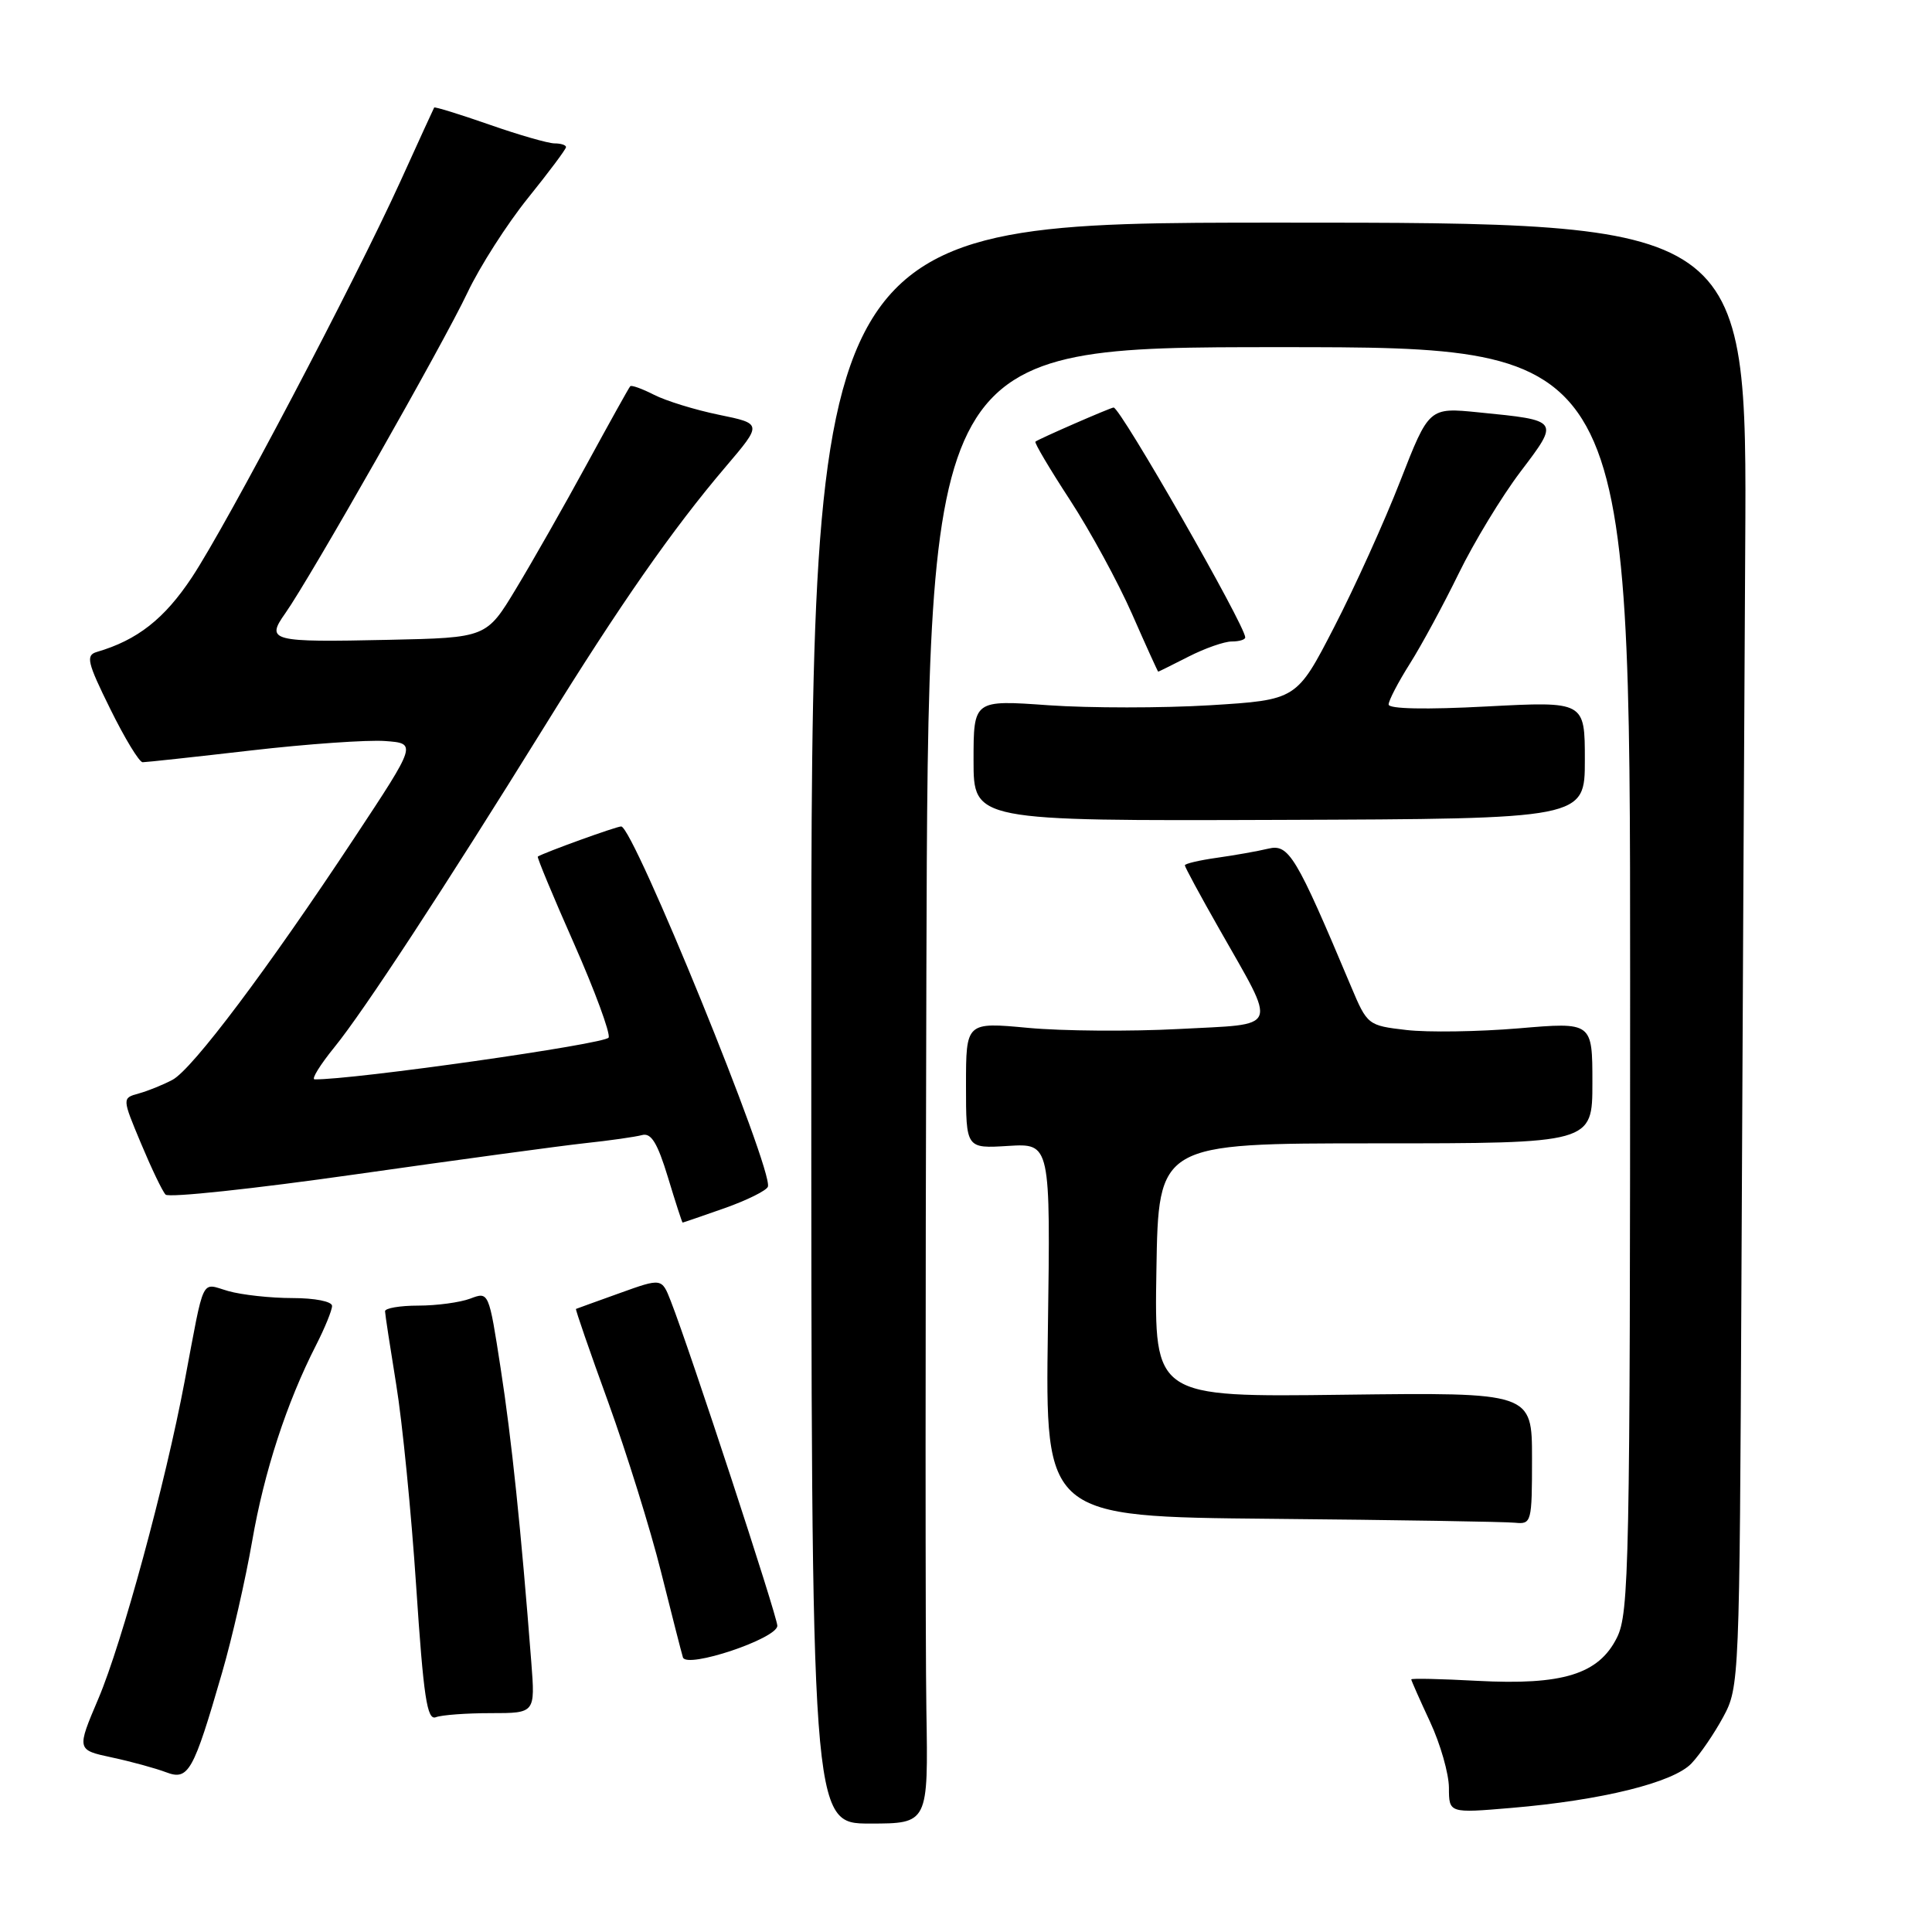 <?xml version="1.0" encoding="UTF-8" standalone="no"?>
<!DOCTYPE svg PUBLIC "-//W3C//DTD SVG 1.1//EN" "http://www.w3.org/Graphics/SVG/1.1/DTD/svg11.dtd" >
<svg xmlns="http://www.w3.org/2000/svg" xmlns:xlink="http://www.w3.org/1999/xlink" version="1.1" viewBox="0 0 256 256">
 <g >
 <path fill="currentColor"
d=" M 122.75 226.57 C 122.61 218.28 122.61 174.26 122.75 128.75 C 123.00 46.00 123.00 46.00 169.50 46.00 C 216.00 46.00 216.00 46.00 216.00 129.75 C 216.00 207.48 215.87 213.75 214.25 217.00 C 211.83 221.85 207.06 223.32 195.75 222.72 C 190.94 222.46 187.00 222.37 187.00 222.53 C 187.00 222.68 188.12 225.21 189.49 228.15 C 190.86 231.09 191.98 235.02 191.99 236.88 C 192.00 240.26 192.00 240.26 200.25 239.56 C 212.23 238.55 221.73 236.20 224.13 233.66 C 225.26 232.47 227.15 229.70 228.34 227.50 C 230.47 223.56 230.50 222.72 230.75 169.50 C 230.89 139.80 231.11 96.15 231.25 72.50 C 231.50 29.50 231.50 29.50 169.50 29.50 C 107.50 29.50 107.50 29.50 107.50 135.57 C 107.50 241.63 107.50 241.63 115.25 241.63 C 123.00 241.63 123.00 241.63 122.75 226.57 Z  M 29.42 221.66 C 30.75 217.09 32.54 209.24 33.41 204.22 C 35.00 195.03 37.97 185.89 41.89 178.22 C 43.05 175.94 44.00 173.61 44.00 173.04 C 44.00 172.45 41.72 172.00 38.74 172.00 C 35.85 172.00 32.03 171.58 30.24 171.07 C 26.56 170.01 27.15 168.81 24.47 183.00 C 21.91 196.61 16.17 217.70 13.04 225.07 C 10.15 231.87 10.15 231.87 14.82 232.87 C 17.40 233.42 20.62 234.31 22.00 234.83 C 24.97 235.96 25.61 234.82 29.42 221.66 Z  M 65.04 227.00 C 70.92 227.00 70.92 227.00 70.40 220.25 C 69.04 202.68 67.79 190.65 66.34 181.32 C 64.77 171.15 64.77 171.14 62.32 172.07 C 60.97 172.58 57.87 173.00 55.43 173.00 C 53.00 173.00 51.01 173.34 51.02 173.75 C 51.03 174.16 51.70 178.53 52.50 183.46 C 53.31 188.39 54.50 200.44 55.15 210.25 C 56.12 224.89 56.59 227.99 57.75 227.54 C 58.53 227.24 61.81 227.00 65.04 227.00 Z  M 103.00 215.42 C 103.00 214.18 91.42 178.88 88.89 172.42 C 87.69 169.34 87.69 169.34 82.10 171.35 C 79.02 172.45 76.42 173.40 76.32 173.44 C 76.22 173.49 78.14 179.05 80.59 185.79 C 83.03 192.54 86.19 202.66 87.59 208.28 C 89.00 213.90 90.30 219.00 90.49 219.61 C 90.96 221.15 103.00 217.12 103.00 215.42 Z  M 203.00 193.25 C 203.00 184.50 203.00 184.50 177.98 184.81 C 152.95 185.13 152.95 185.13 153.23 168.31 C 153.50 151.50 153.50 151.50 182.25 151.50 C 211.00 151.50 211.00 151.50 211.00 143.47 C 211.00 135.43 211.00 135.43 201.25 136.26 C 195.89 136.71 189.18 136.81 186.35 136.48 C 181.25 135.89 181.17 135.82 179.01 130.69 C 171.72 113.36 170.78 111.80 168.06 112.45 C 166.65 112.79 163.59 113.33 161.25 113.66 C 158.91 113.99 157.00 114.44 157.00 114.66 C 157.00 114.89 159.04 118.67 161.54 123.06 C 169.30 136.75 169.76 135.62 156.17 136.35 C 149.75 136.69 140.79 136.62 136.25 136.20 C 128.00 135.43 128.00 135.43 128.00 143.81 C 128.00 152.19 128.00 152.19 133.60 151.84 C 139.20 151.50 139.20 151.50 138.85 176.24 C 138.50 200.97 138.50 200.97 168.50 201.25 C 185.00 201.40 199.51 201.64 200.75 201.77 C 202.93 201.99 203.00 201.73 203.00 193.25 Z  M 96.01 160.09 C 99.00 159.03 101.58 157.75 101.75 157.24 C 102.48 155.07 83.91 109.49 82.31 109.51 C 81.66 109.51 72.20 112.93 71.26 113.50 C 71.13 113.58 73.28 118.76 76.05 125.01 C 78.81 131.26 80.88 136.87 80.65 137.48 C 80.32 138.33 46.64 143.11 41.68 143.02 C 41.23 143.01 42.42 141.09 44.32 138.75 C 48.20 133.98 58.94 117.57 72.15 96.26 C 82.14 80.12 89.15 70.07 96.18 61.82 C 101.01 56.14 101.01 56.14 95.26 54.96 C 92.09 54.31 88.22 53.11 86.66 52.31 C 85.09 51.51 83.68 51.00 83.51 51.18 C 83.34 51.35 80.76 56.00 77.76 61.50 C 74.76 67.01 70.54 74.43 68.38 78.00 C 64.46 84.50 64.46 84.50 51.53 84.78 C 35.85 85.12 35.19 84.95 37.81 81.25 C 41.07 76.64 58.76 45.51 61.93 38.80 C 63.57 35.33 67.18 29.69 69.96 26.24 C 72.73 22.80 75.00 19.77 75.00 19.49 C 75.00 19.22 74.32 19.00 73.48 19.00 C 72.65 19.00 68.74 17.88 64.81 16.50 C 60.88 15.13 57.60 14.12 57.53 14.25 C 57.45 14.39 55.44 18.77 53.07 24.00 C 46.94 37.46 30.14 69.38 25.43 76.50 C 21.78 82.01 18.20 84.82 12.82 86.39 C 11.34 86.83 11.56 87.77 14.61 93.94 C 16.52 97.82 18.45 101.00 18.90 101.00 C 19.35 101.00 25.81 100.30 33.26 99.44 C 40.71 98.58 48.70 98.02 51.02 98.19 C 55.23 98.50 55.23 98.50 46.97 111.00 C 35.48 128.39 25.51 141.66 22.86 143.08 C 21.62 143.74 19.62 144.55 18.39 144.89 C 16.17 145.50 16.17 145.50 18.68 151.50 C 20.06 154.80 21.52 157.86 21.94 158.29 C 22.35 158.73 33.67 157.52 47.09 155.61 C 60.52 153.70 74.20 151.84 77.50 151.48 C 80.80 151.13 84.21 150.64 85.09 150.40 C 86.28 150.08 87.12 151.45 88.50 155.98 C 89.50 159.29 90.38 162.00 90.45 162.00 C 90.52 162.00 93.02 161.14 96.01 160.09 Z  M 210.00 100.71 C 210.00 92.93 210.00 92.93 197.00 93.61 C 188.94 94.04 184.00 93.94 184.00 93.35 C 184.00 92.82 185.27 90.39 186.81 87.95 C 188.36 85.50 191.27 80.12 193.28 76.00 C 195.29 71.88 198.97 65.81 201.46 62.52 C 206.67 55.65 206.71 55.71 195.92 54.64 C 189.35 53.98 189.35 53.98 185.54 63.74 C 183.45 69.11 179.50 77.83 176.77 83.12 C 171.81 92.74 171.81 92.74 160.34 93.45 C 154.04 93.83 144.41 93.83 138.94 93.45 C 129.00 92.74 129.00 92.74 129.00 100.76 C 129.00 108.78 129.00 108.78 169.50 108.64 C 210.00 108.50 210.00 108.50 210.00 100.71 Z  M 157.50 87.00 C 159.66 85.90 162.23 85.00 163.21 85.00 C 164.20 85.00 165.00 84.76 165.00 84.46 C 165.00 82.90 148.46 54.00 147.56 54.00 C 147.17 54.00 137.61 58.17 137.20 58.52 C 137.03 58.66 139.09 62.13 141.77 66.24 C 144.45 70.35 148.15 77.15 150.00 81.35 C 151.85 85.56 153.41 89.00 153.47 89.00 C 153.53 89.00 155.34 88.10 157.50 87.00 Z "/>
</g>
</svg>